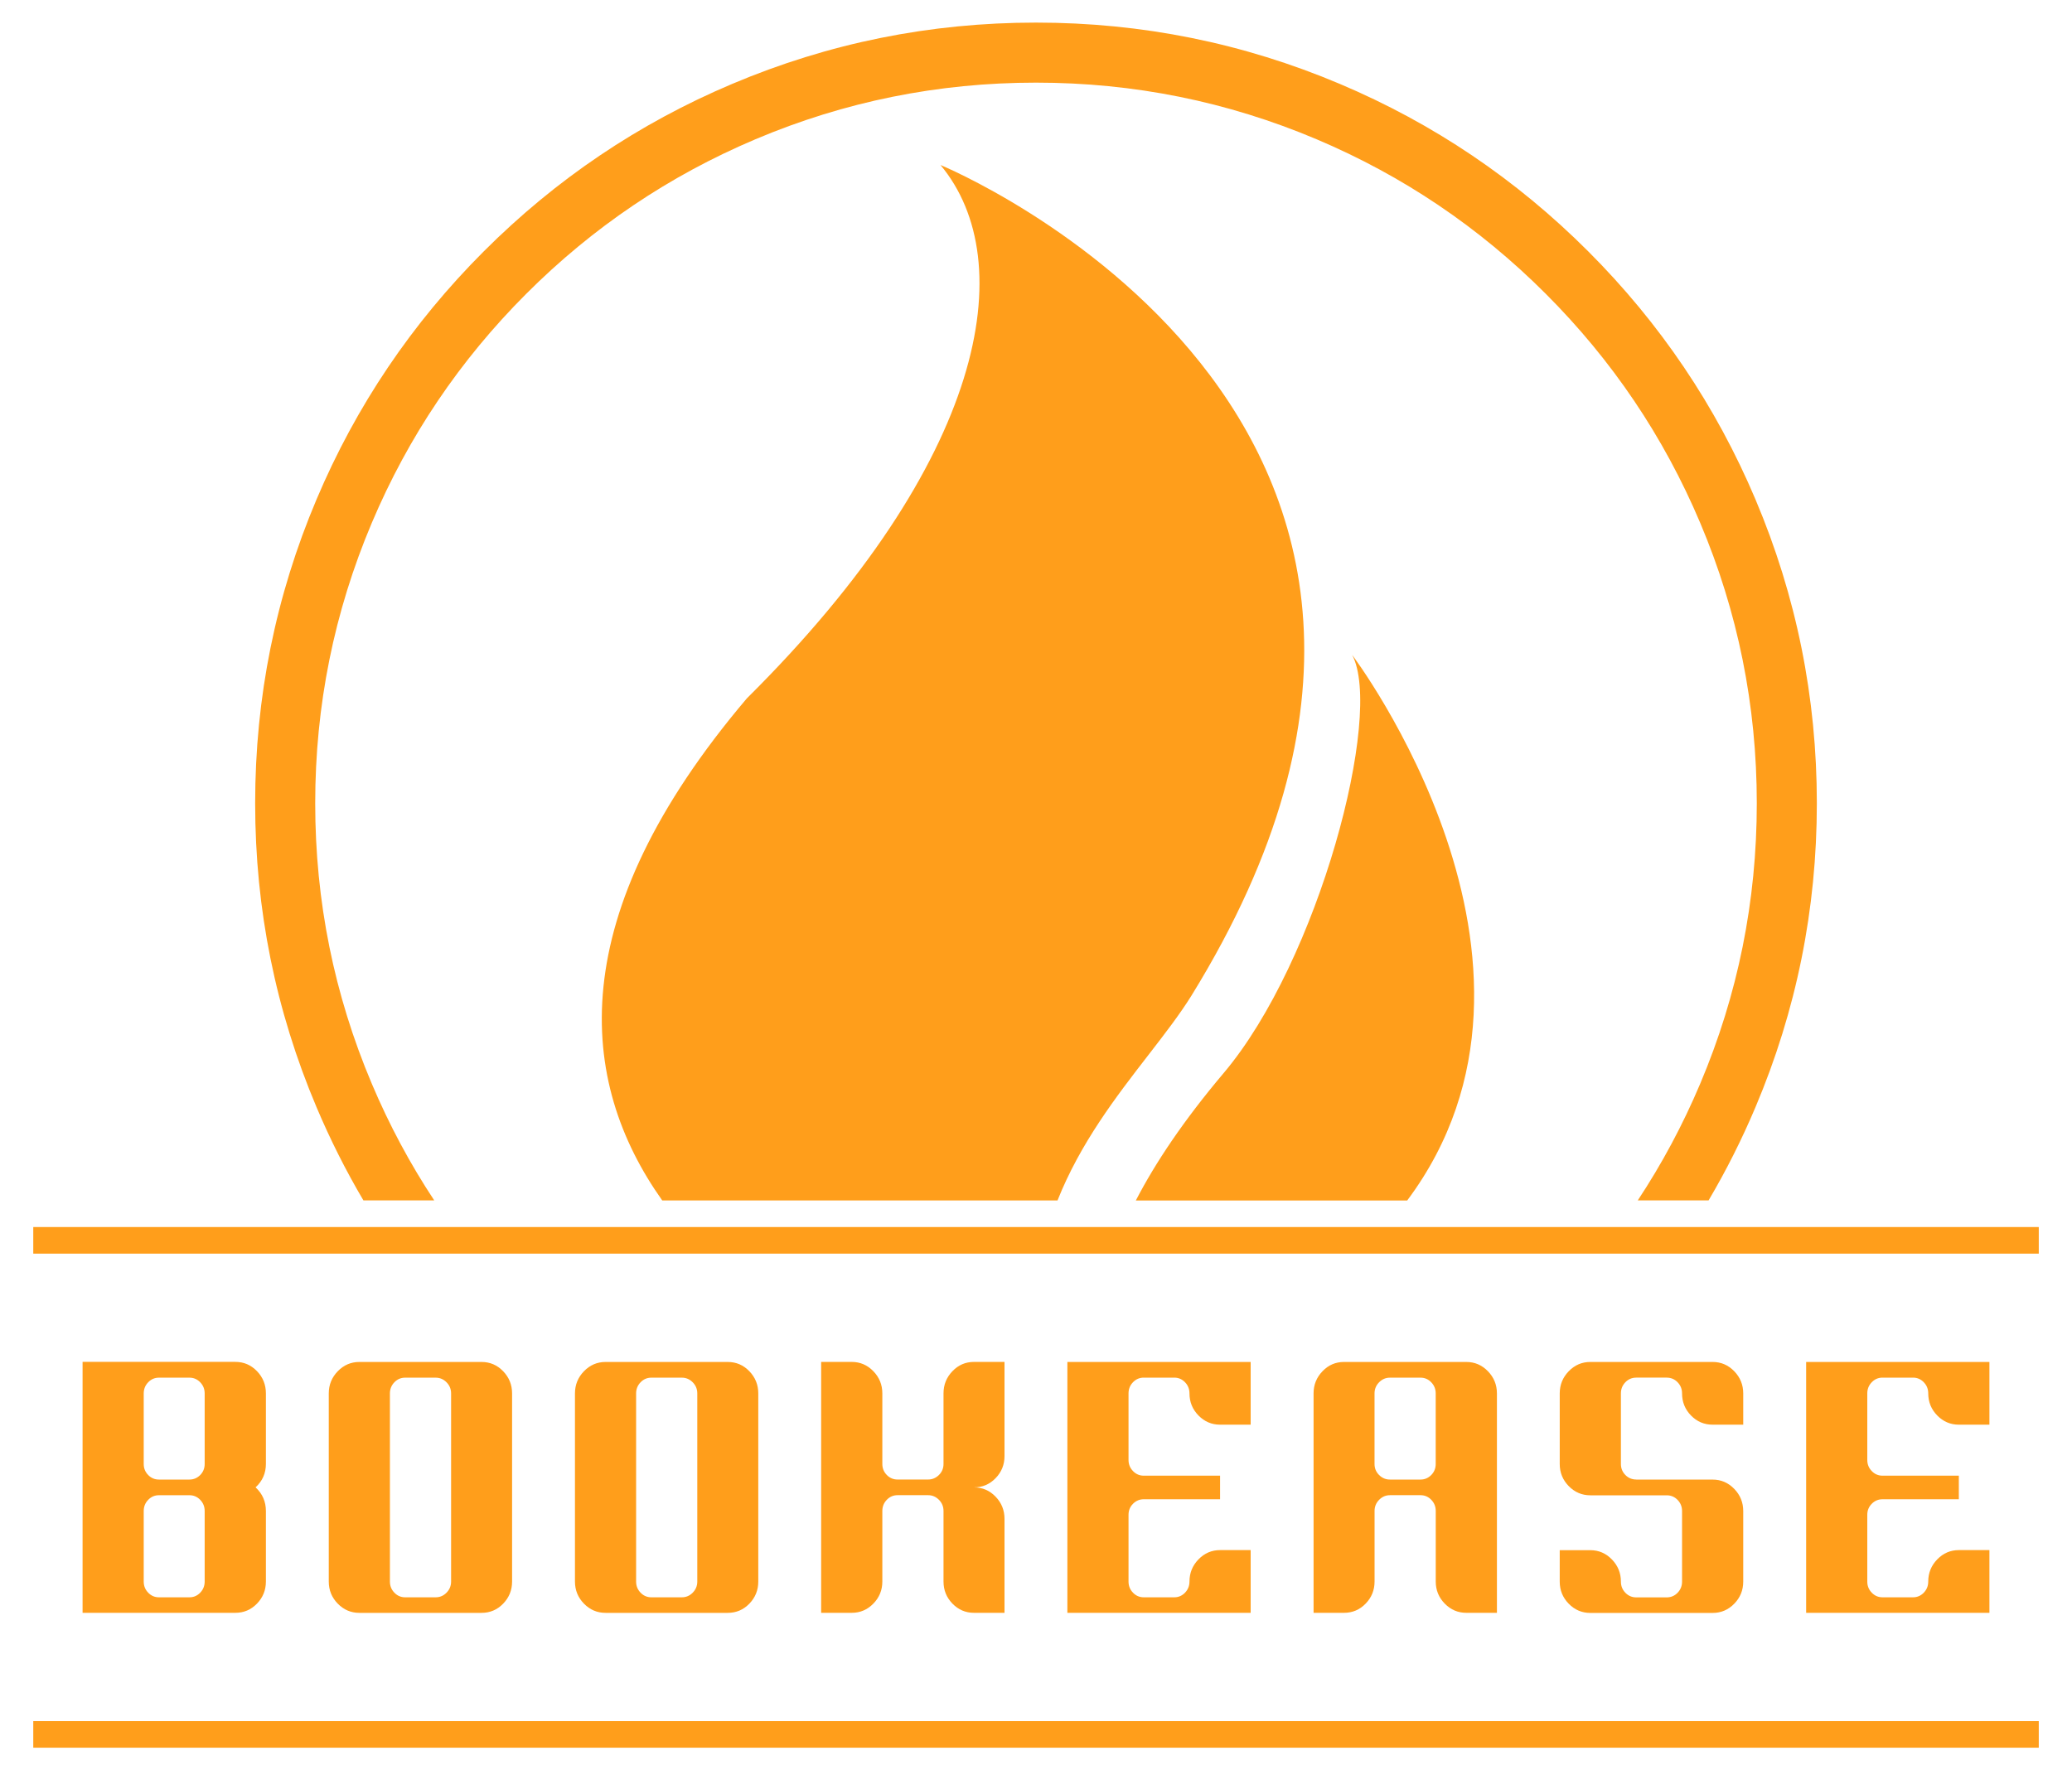 <?xml version="1.0" encoding="UTF-8"?>
<svg id="Camada_1" data-name="Camada 1" xmlns="http://www.w3.org/2000/svg" viewBox="0 0 550 470">
  <defs>
    <style>
      .cls-1 {
        fill-rule: evenodd;
      }

      .cls-1, .cls-2 {
        fill: #ff9e1b;
      }
    </style>
  </defs>
  <g id="element-id-68350">
    <path id="element-id-60785" class="cls-1" d="m194.32,22.29c-24.8,10.49-46.76,25.3-65.88,44.42-19.12,19.12-33.93,41.08-44.42,65.88-10.86,25.68-16.29,52.57-16.29,80.68s5.43,55,16.29,80.68c3.63,8.59,7.78,16.84,12.45,24.75h18.8c-6.43-9.72-11.95-20.04-16.57-30.96-10.02-23.69-15.03-48.52-15.03-74.47s5.01-50.78,15.03-74.47c9.68-22.89,23.35-43.16,41.01-60.82,17.66-17.66,37.93-31.33,60.82-41.01,23.69-10.02,48.52-15.03,74.47-15.03s50.78,5.01,74.47,15.03c22.89,9.68,43.16,23.35,60.82,41.01,17.66,17.66,31.33,37.93,41.01,60.82,10.02,23.69,15.03,48.52,15.03,74.47s-5.01,50.78-15.03,74.47c-4.62,10.92-10.14,21.24-16.57,30.96h18.8c4.67-7.91,8.82-16.16,12.45-24.75,10.86-25.68,16.29-52.57,16.29-80.68s-5.43-55-16.29-80.68c-10.49-24.8-25.3-46.76-44.42-65.88-19.12-19.12-41.08-33.93-65.88-44.42-25.68-10.86-52.57-16.29-80.68-16.29s-55,5.43-80.68,16.29h0Zm179.22,296.42c47.2-63.18-14.63-144.85-14.63-144.85,8.42,15.66-8.87,81.23-34.14,111.08-10.66,12.63-18.13,23.84-23.27,33.78h72.04Zm-92.83,0c6.07-15.28,15.63-27.64,24.08-38.56,4.31-5.57,8.32-10.76,11.45-15.78C411.34,110.26,249.65,43.81,249.65,43.81c21.39,25.66,12.12,78.58-51.4,141.6-49.13,57.91-44.88,101.7-22.46,133.3h104.92Z"/>
  </g>
  <g>
    <path id="element-id-18559" class="cls-2" d="m21.92,361.59h0v66.6h40.54c2.26,0,4.17-.81,5.75-2.44s2.37-3.58,2.37-5.87v-18.74c0-2.47-.91-4.56-2.74-6.26,1.82-1.67,2.74-3.74,2.74-6.22v-18.74c0-2.29-.79-4.25-2.37-5.89s-3.49-2.46-5.75-2.46H21.92Zm16.23,8.35h0c0-1.14.39-2.13,1.18-2.95s1.74-1.23,2.85-1.23h8.12c1.11,0,2.06.41,2.85,1.23s1.18,1.8,1.18,2.95v18.74c0,1.14-.39,2.12-1.18,2.92s-1.74,1.21-2.85,1.21h-8.12c-1.11,0-2.06-.4-2.85-1.21s-1.18-1.78-1.18-2.92v-18.74Zm0,31.21h0c0-1.14.39-2.13,1.18-2.95s1.74-1.23,2.85-1.23h8.12c1.11,0,2.06.41,2.85,1.23s1.18,1.8,1.18,2.95v18.74c0,1.14-.39,2.13-1.18,2.95s-1.74,1.23-2.85,1.23h-8.12c-1.11,0-2.06-.41-2.85-1.23s-1.18-1.8-1.18-2.95v-18.74Z"/>
    <path id="element-id-31240" class="cls-2" d="m95.39,361.59h0c-2.23,0-4.14.82-5.73,2.46-1.59,1.64-2.39,3.6-2.39,5.89v49.95c0,2.29.8,4.24,2.39,5.87,1.59,1.62,3.5,2.44,5.73,2.44h32.42c2.26,0,4.17-.81,5.75-2.44s2.37-3.58,2.37-5.87v-49.95c0-2.29-.79-4.25-2.37-5.89s-3.49-2.46-5.75-2.46h-32.42Zm24.35,58.3h0c0,1.14-.4,2.13-1.21,2.95-.8.82-1.76,1.23-2.88,1.23h-8.12c-1.11,0-2.06-.41-2.85-1.23s-1.18-1.8-1.18-2.95v-49.95c0-1.14.39-2.13,1.18-2.95s1.74-1.23,2.85-1.23h8.12c1.11,0,2.07.41,2.88,1.23s1.21,1.8,1.21,2.95v49.95Z"/>
    <path id="element-id-22075" class="cls-2" d="m160.74,361.59h0c-2.23,0-4.14.82-5.73,2.46-1.59,1.64-2.39,3.6-2.39,5.89v49.95c0,2.29.8,4.24,2.39,5.87,1.59,1.62,3.5,2.44,5.73,2.44h32.42c2.26,0,4.17-.81,5.75-2.44s2.37-3.58,2.37-5.87v-49.95c0-2.29-.79-4.25-2.37-5.89s-3.49-2.46-5.75-2.46h-32.42Zm24.35,58.3h0c0,1.14-.4,2.13-1.21,2.95-.8.82-1.76,1.23-2.88,1.23h-8.12c-1.11,0-2.06-.41-2.85-1.23s-1.18-1.8-1.18-2.95v-49.95c0-1.14.39-2.13,1.18-2.95s1.74-1.23,2.85-1.23h8.12c1.11,0,2.07.41,2.88,1.23s1.21,1.8,1.21,2.95v49.95Z"/>
    <path id="element-id-15655" class="cls-2" d="m217.97,361.59h0v66.6h8.12c2.23,0,4.14-.81,5.73-2.44,1.59-1.62,2.39-3.58,2.39-5.87v-18.74c0-1.14.39-2.13,1.18-2.95s1.74-1.23,2.85-1.23h8.12c1.11,0,2.07.41,2.88,1.23s1.21,1.8,1.21,2.95v18.74c0,2.29.79,4.24,2.37,5.87,1.58,1.62,3.48,2.44,5.7,2.44h8.12v-24.95c0-2.29-.79-4.25-2.37-5.89-1.58-1.64-3.49-2.46-5.75-2.46,2.26,0,4.17-.81,5.75-2.44s2.37-3.58,2.37-5.87v-25h-8.12c-2.23,0-4.13.82-5.7,2.46-1.58,1.64-2.37,3.6-2.37,5.89v18.74c0,1.14-.4,2.12-1.21,2.92s-1.76,1.21-2.88,1.21h-8.12c-1.11,0-2.06-.4-2.85-1.21s-1.18-1.78-1.18-2.92v-18.74c0-2.29-.8-4.25-2.39-5.89-1.59-1.64-3.5-2.46-5.73-2.46h-8.12Z"/>
    <path id="element-id-66337" class="cls-2" d="m331.98,378.24h0v-16.65h-48.65v66.6h48.65v-16.65h-8.12c-2.23,0-4.14.82-5.73,2.46-1.59,1.64-2.39,3.6-2.39,5.89,0,1.14-.39,2.13-1.18,2.95s-1.74,1.23-2.85,1.23h-8.12c-1.11,0-2.06-.41-2.85-1.23s-1.18-1.8-1.18-2.95v-17.72c0-1.14.39-2.12,1.18-2.92s1.74-1.21,2.85-1.21h20.27v-6.26h-20.27c-1.11,0-2.06-.41-2.85-1.23s-1.18-1.8-1.18-2.95v-17.67c0-1.14.39-2.13,1.18-2.95s1.74-1.23,2.85-1.23h8.12c1.11,0,2.06.41,2.85,1.23s1.18,1.8,1.18,2.95c0,2.29.8,4.24,2.39,5.87,1.59,1.62,3.5,2.44,5.73,2.44h8.12Z"/>
    <path id="element-id-58436" class="cls-2" d="m356.75,361.59h0c-2.23,0-4.13.82-5.7,2.46-1.58,1.64-2.37,3.6-2.37,5.89v58.25h8.07c2.26,0,4.17-.81,5.75-2.44s2.37-3.58,2.37-5.87v-18.74c0-1.14.4-2.13,1.21-2.95s1.76-1.23,2.88-1.23h8.12c1.11,0,2.06.41,2.85,1.23s1.18,1.8,1.18,2.95v18.74c0,2.29.8,4.24,2.39,5.87,1.59,1.62,3.5,2.44,5.73,2.44h8.12v-58.25c0-2.29-.8-4.25-2.39-5.89-1.59-1.64-3.5-2.46-5.73-2.46h-32.47,0Zm24.35,27.09h0c0,1.14-.39,2.12-1.18,2.92s-1.74,1.21-2.85,1.21h-8.12c-1.11,0-2.07-.4-2.88-1.21s-1.21-1.78-1.21-2.92v-18.74c0-1.14.4-2.13,1.21-2.95s1.76-1.23,2.88-1.23h8.12c1.11,0,2.06.41,2.85,1.23s1.18,1.8,1.18,2.95v18.74Z"/>
    <path id="element-id-81696" class="cls-2" d="m434.34,392.8h0c-1.14,0-2.11-.4-2.9-1.21-.79-.8-1.18-1.78-1.18-2.92v-18.74c0-1.14.39-2.13,1.18-2.95s1.75-1.23,2.9-1.23h8.07c1.14,0,2.11.41,2.9,1.23.79.82,1.18,1.8,1.18,2.95h0c0,2.29.79,4.24,2.37,5.87,1.58,1.62,3.49,2.44,5.75,2.44h8.12v-8.3c0-2.29-.8-4.25-2.39-5.89-1.59-1.64-3.5-2.46-5.73-2.46h-32.47c-2.23,0-4.14.82-5.73,2.46-1.59,1.64-2.39,3.6-2.39,5.89v18.74c0,2.29.8,4.24,2.39,5.87,1.59,1.62,3.5,2.44,5.73,2.44h20.27c1.14,0,2.11.41,2.9,1.23.79.82,1.18,1.8,1.18,2.95v18.74c0,1.14-.39,2.13-1.18,2.95s-1.75,1.23-2.9,1.23h-8.07c-1.14,0-2.11-.41-2.9-1.23-.79-.82-1.18-1.8-1.18-2.95h0c0-2.29-.8-4.25-2.39-5.89-1.59-1.64-3.5-2.46-5.73-2.46h-8.12v8.35c0,2.29.8,4.24,2.39,5.87,1.59,1.62,3.5,2.44,5.73,2.44h32.47c2.23,0,4.14-.81,5.73-2.44s2.39-3.58,2.39-5.87v-18.74c0-2.29-.8-4.25-2.39-5.89-1.59-1.64-3.5-2.46-5.73-2.46h-20.27Z"/>
    <path id="element-id-91108" class="cls-2" d="m528.08,378.24h0v-16.65h-48.65v66.6h48.65v-16.65h-8.12c-2.23,0-4.14.82-5.73,2.46-1.59,1.64-2.39,3.6-2.39,5.89,0,1.14-.39,2.13-1.18,2.95s-1.74,1.23-2.85,1.23h-8.12c-1.11,0-2.06-.41-2.85-1.23s-1.18-1.8-1.18-2.95v-17.72c0-1.14.39-2.12,1.18-2.92s1.74-1.21,2.85-1.21h20.27v-6.26h-20.27c-1.11,0-2.06-.41-2.85-1.23s-1.18-1.8-1.18-2.95v-17.67c0-1.14.39-2.13,1.18-2.95s1.74-1.23,2.85-1.23h8.12c1.11,0,2.06.41,2.85,1.23s1.18,1.8,1.18,2.95c0,2.29.8,4.24,2.39,5.87,1.59,1.62,3.5,2.44,5.73,2.44h8.12Z"/>
    <path id="element-id-68257" class="cls-1" d="m8.83,325.77h532.35v7.06H8.83v-7.06Z"/>
    <path id="element-id-29023" class="cls-1" d="m541.17,464H8.83v-7.06h532.35v7.06Z"/>
  </g>
</svg>